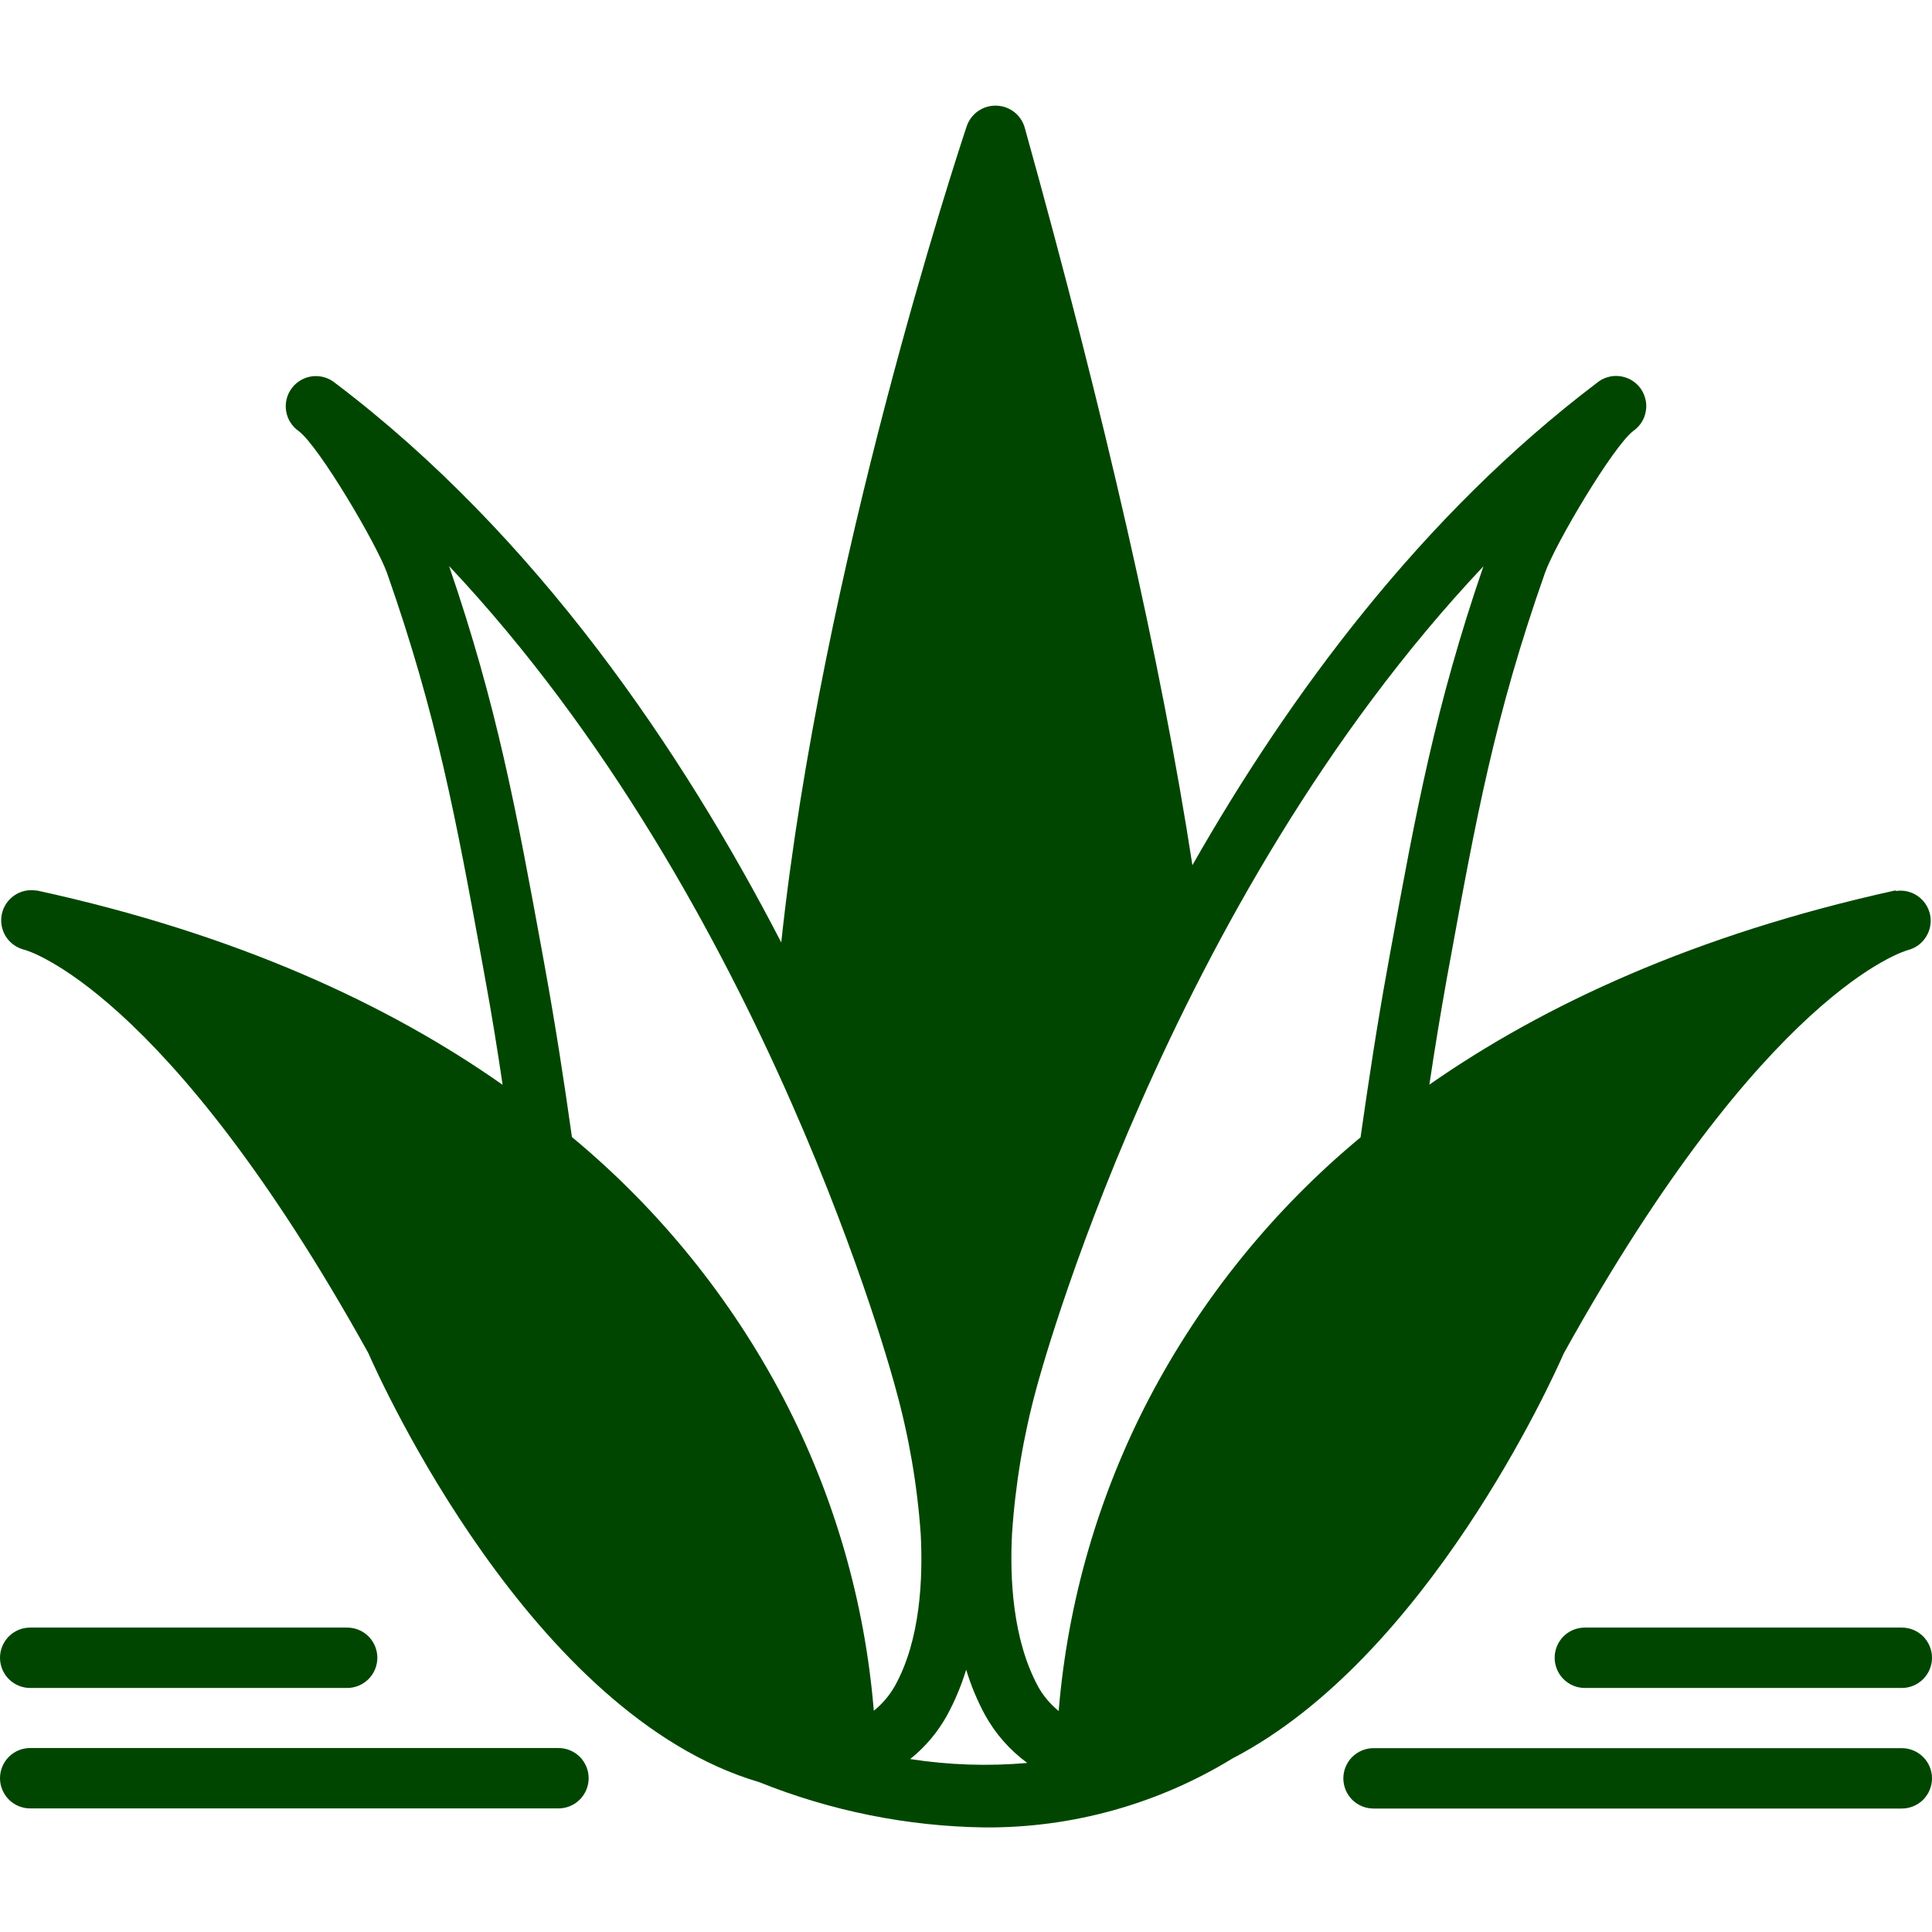 <svg xmlns="http://www.w3.org/2000/svg" fill="none" viewBox="0 0 32 32" height="32" width="32">
<g clip-path="url(#clip0_6008_13281)">
<path fill="#004600" d="M31.402 14.75H31.385C28.075 15.48 25.57 16.643 23.675 17.965C23.762 17.38 23.858 16.798 23.962 16.215L24.008 15.965C24.445 13.573 24.758 11.845 25.59 9.488C25.758 9.01 26.718 7.393 27.052 7.138C27.108 7.099 27.155 7.05 27.191 6.993C27.227 6.936 27.251 6.872 27.261 6.805C27.272 6.738 27.269 6.67 27.252 6.605C27.236 6.539 27.206 6.478 27.166 6.424C27.125 6.37 27.073 6.325 27.015 6.292C26.956 6.259 26.891 6.238 26.824 6.23C26.757 6.222 26.689 6.228 26.624 6.248C26.559 6.267 26.499 6.299 26.448 6.343C23.547 8.54 21.352 11.515 19.75 14.33C19.235 10.983 18.309 6.912 16.973 2.115C16.944 2.012 16.882 1.92 16.797 1.854C16.712 1.789 16.608 1.752 16.5 1.75C16.393 1.747 16.288 1.779 16.2 1.84C16.113 1.901 16.047 1.989 16.012 2.09C15.863 2.538 13.607 9.368 12.94 15.61C11.305 12.448 8.895 8.875 5.553 6.345C5.501 6.302 5.441 6.27 5.376 6.25C5.311 6.231 5.243 6.225 5.176 6.232C5.109 6.24 5.044 6.261 4.985 6.295C4.927 6.328 4.875 6.373 4.835 6.427C4.794 6.48 4.764 6.542 4.748 6.607C4.731 6.673 4.728 6.741 4.739 6.807C4.749 6.874 4.773 6.938 4.809 6.995C4.845 7.052 4.892 7.102 4.947 7.14C5.282 7.39 6.24 9.013 6.41 9.49C7.237 11.845 7.555 13.575 7.992 15.968L8.037 16.218C8.145 16.8 8.238 17.383 8.325 17.968C6.428 16.635 3.925 15.473 0.615 14.75H0.598C0.471 14.73 0.341 14.759 0.236 14.832C0.13 14.905 0.056 15.016 0.03 15.141C0.004 15.267 0.027 15.398 0.094 15.507C0.162 15.616 0.268 15.695 0.393 15.728C0.415 15.728 2.74 16.355 6.1 22.41C6.31 22.888 8.805 28.41 12.575 29.518C13.762 29.995 15.028 30.25 16.308 30.268C17.758 30.278 19.182 29.881 20.418 29.123C23.63 27.455 25.71 22.853 25.9 22.418C29.235 16.405 31.55 15.75 31.605 15.735C31.729 15.703 31.836 15.624 31.903 15.514C31.971 15.405 31.994 15.274 31.968 15.149C31.941 15.023 31.868 14.913 31.762 14.84C31.656 14.767 31.527 14.738 31.4 14.758L31.402 14.75ZM14.473 28.335C14.324 26.525 13.814 24.763 12.973 23.153C12.103 21.496 10.913 20.027 9.473 18.833C9.342 17.9 9.197 16.965 9.027 16.03L8.982 15.78C8.55 13.418 8.232 11.69 7.438 9.375C12.703 14.97 14.812 22.91 14.835 23C15.054 23.788 15.193 24.595 15.25 25.41C15.287 26.128 15.25 27.16 14.82 27.928C14.731 28.084 14.613 28.223 14.473 28.335ZM15.072 29.138C15.325 28.937 15.534 28.688 15.69 28.405C15.819 28.166 15.923 27.915 16.003 27.655C16.081 27.915 16.186 28.166 16.315 28.405C16.488 28.718 16.727 28.989 17.015 29.2C16.367 29.257 15.715 29.235 15.072 29.135V29.138ZM17.192 27.93C16.77 27.15 16.725 26.133 16.762 25.413C16.815 24.597 16.95 23.789 17.165 23C17.188 22.91 19.297 14.97 24.57 9.38C23.775 11.695 23.457 13.423 23.025 15.785L22.98 16.035C22.81 16.968 22.668 17.905 22.535 18.838C21.095 20.032 19.905 21.501 19.035 23.158C18.194 24.768 17.684 26.53 17.535 28.34C17.395 28.226 17.278 28.086 17.19 27.928L17.192 27.93ZM0.5 27.958H5.75C5.883 27.958 6.01 27.905 6.104 27.811C6.197 27.718 6.25 27.59 6.25 27.458C6.25 27.325 6.197 27.198 6.104 27.104C6.01 27.01 5.883 26.958 5.75 26.958H0.5C0.367 26.958 0.24 27.01 0.146 27.104C0.053 27.198 0 27.325 0 27.458C0 27.59 0.053 27.718 0.146 27.811C0.24 27.905 0.367 27.958 0.5 27.958ZM0.5 29.953H9.25C9.383 29.953 9.51 29.9 9.604 29.806C9.697 29.712 9.75 29.585 9.75 29.453C9.75 29.32 9.697 29.193 9.604 29.099C9.51 29.005 9.383 28.953 9.25 28.953H0.5C0.367 28.953 0.24 29.005 0.146 29.099C0.053 29.193 0 29.32 0 29.453C0 29.585 0.053 29.712 0.146 29.806C0.24 29.9 0.367 29.953 0.5 29.953ZM31.5 26.958H26.25C26.117 26.958 25.99 27.01 25.896 27.104C25.803 27.198 25.75 27.325 25.75 27.458C25.75 27.59 25.803 27.718 25.896 27.811C25.99 27.905 26.117 27.958 26.25 27.958H31.5C31.633 27.958 31.76 27.905 31.854 27.811C31.947 27.718 32 27.59 32 27.458C32 27.325 31.947 27.198 31.854 27.104C31.76 27.01 31.633 26.958 31.5 26.958ZM31.5 28.955H22.75C22.617 28.955 22.49 29.008 22.396 29.102C22.303 29.195 22.25 29.323 22.25 29.455C22.25 29.588 22.303 29.715 22.396 29.809C22.49 29.902 22.617 29.955 22.75 29.955H31.5C31.633 29.955 31.76 29.902 31.854 29.809C31.947 29.715 32 29.588 32 29.455C32 29.323 31.947 29.195 31.854 29.102C31.76 29.008 31.633 28.955 31.5 28.955Z"></path>
</g>
<defs>
<clipPath id="clip0_6008_13281">
<rect fill="white" height="32" width="32"></rect>
</clipPath>
</defs>
</svg>
